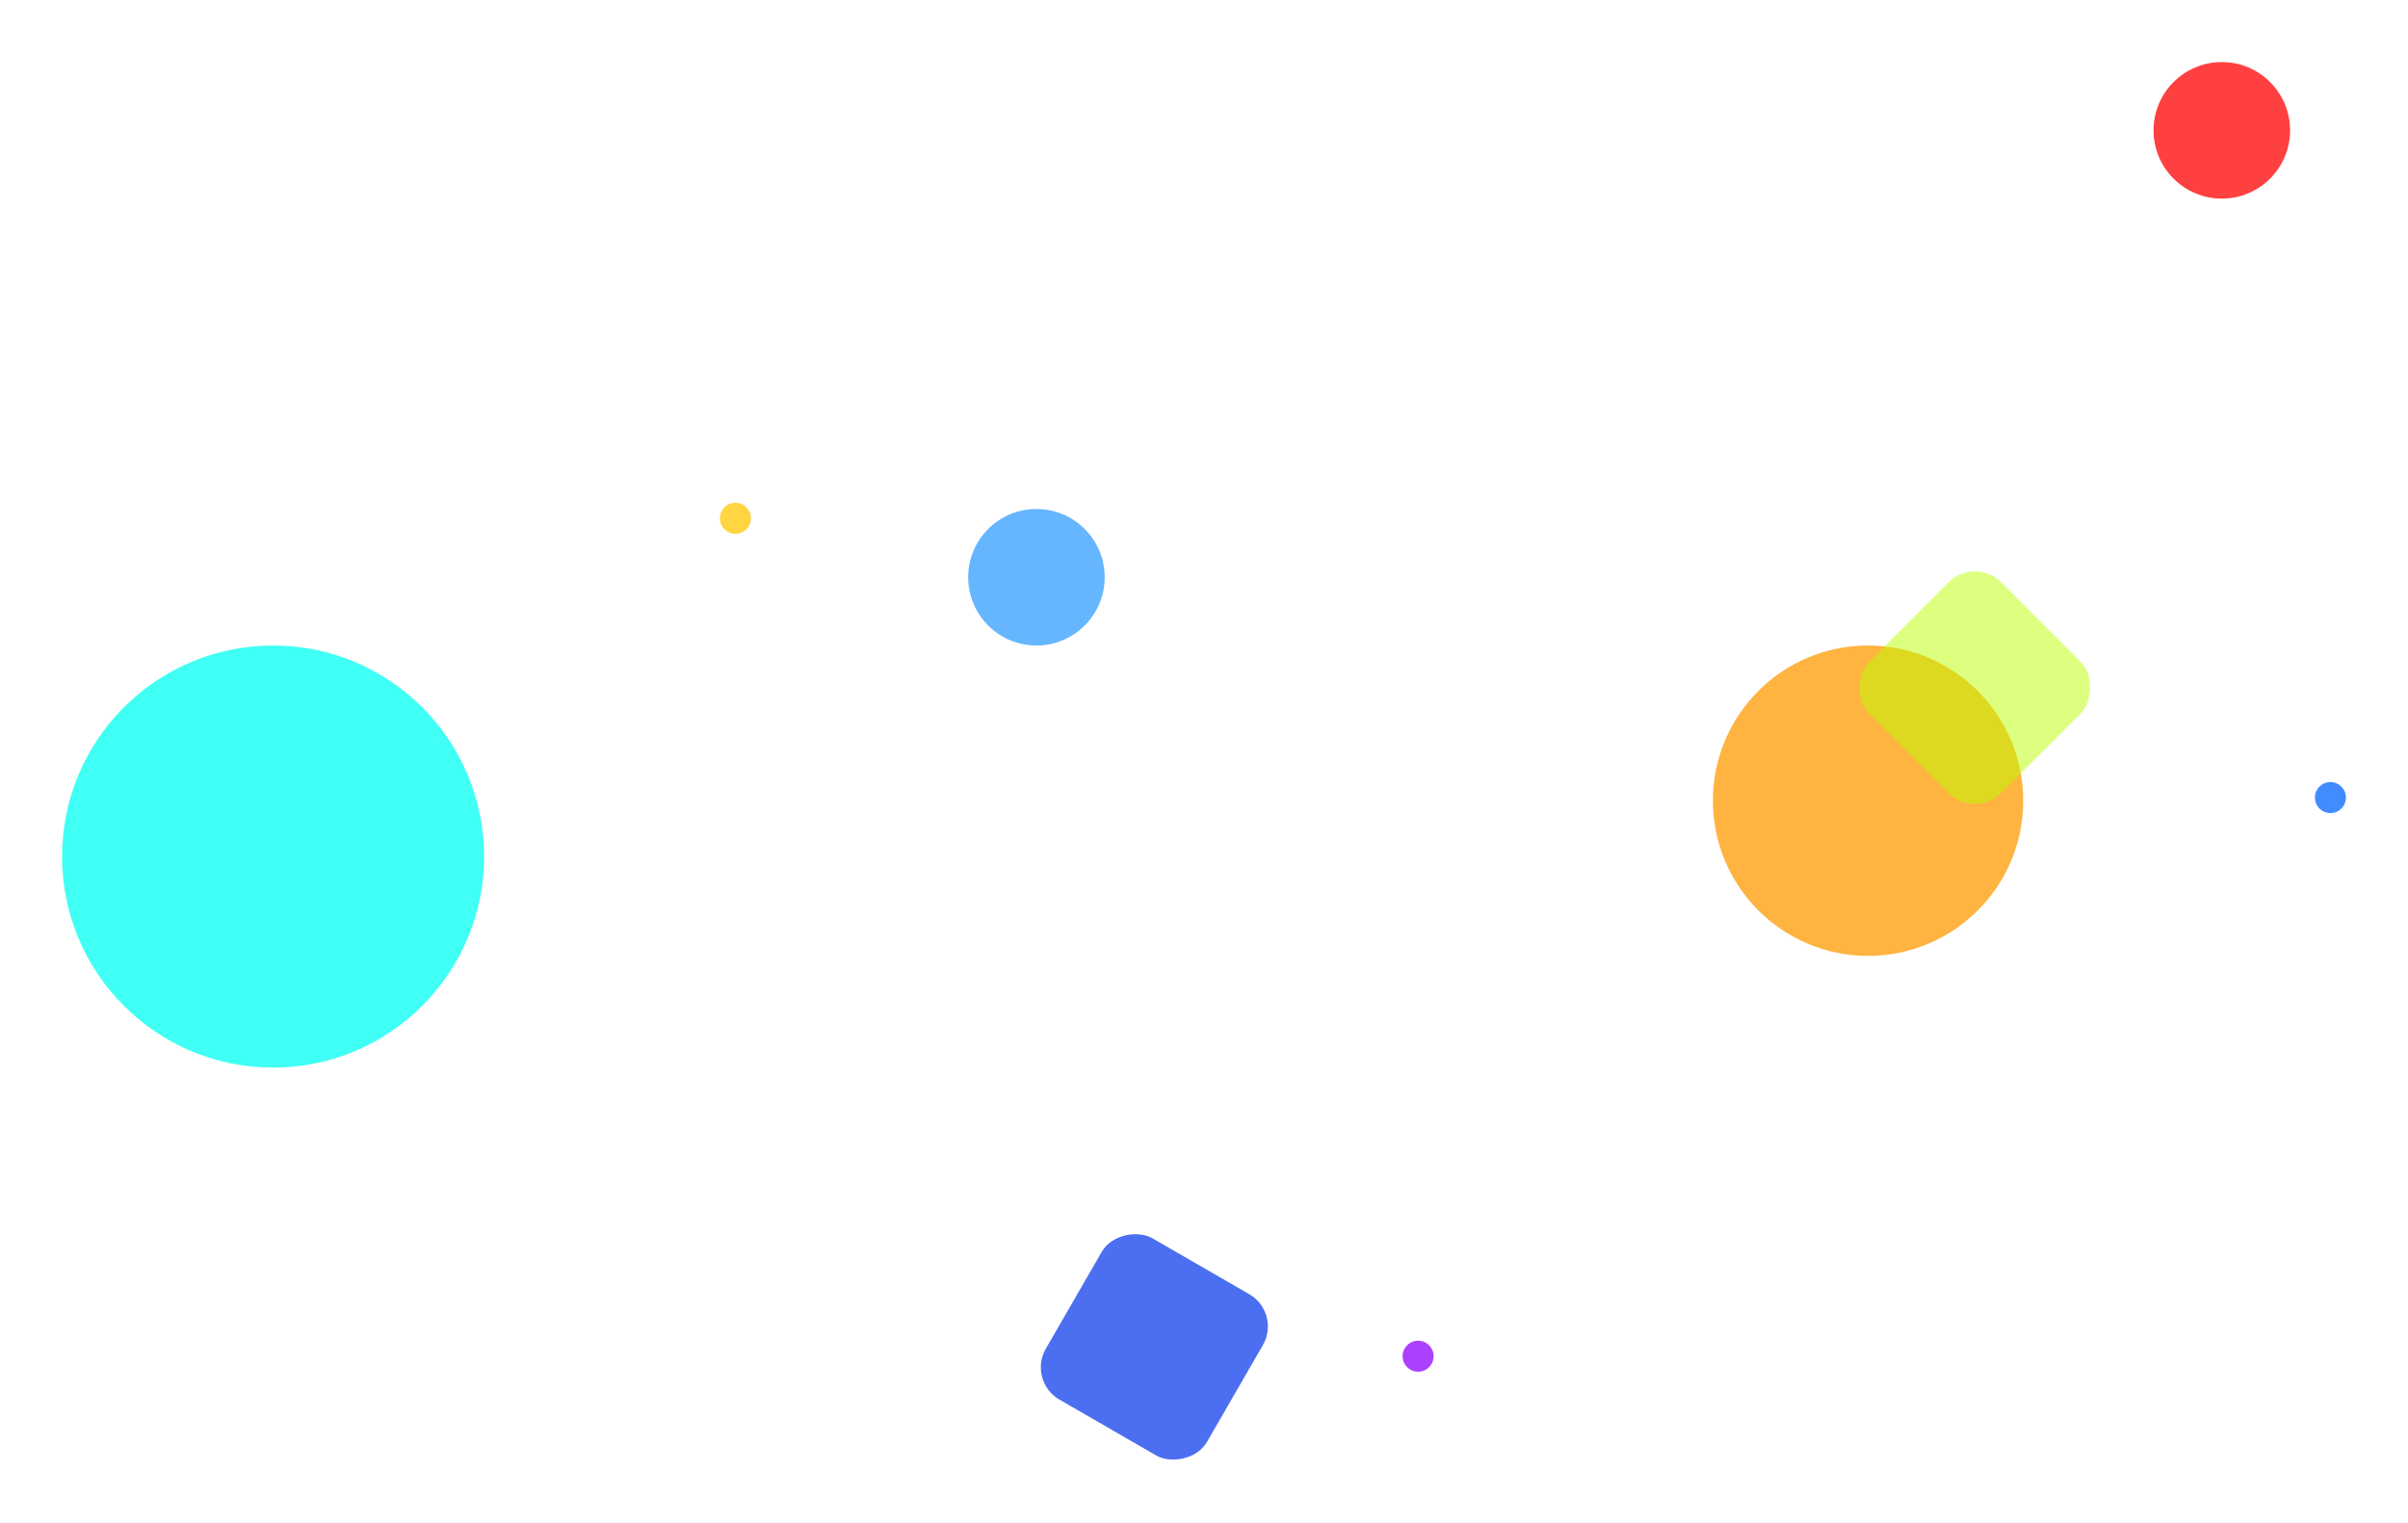 <?xml version="1.0" encoding="UTF-8"?>
<svg fill="none" version="1.1" viewBox="0 0 388 245.3" xmlns="http://www.w3.org/2000/svg">
 <rect x="-429.79" y="-142.29" width="1364.4" height="919.29" display="none" fill="#000080" fill-rule="evenodd"/>
 <path d="m-81.307 273.77-91.924 91.924c-7.029 7.029-7.029 18.426 0 25.456l91.924 91.924c7.029 7.029 18.426 7.029 25.456 0l91.924-91.924c7.029-7.03 7.029-18.427 0-25.456l-91.924-91.924c-7.029-7.029-18.426-7.029-25.456 0zm-93.338 90.51c-7.81 7.81-7.81 20.473 0 28.284l91.924 91.924c7.811 7.81 20.474 7.81 28.284 0l91.924-91.924c7.811-7.811 7.811-20.474 0-28.284l-91.924-91.924c-7.811-7.811-20.474-7.811-28.284 0zm223.45 39.598-91.924 91.924c-7.029 7.029-7.029 18.426 0 25.455l91.924 91.924c7.029 7.03 18.426 7.03 25.456 0l91.924-91.924c7.029-7.029 7.029-18.426 0-25.455l-91.924-91.924c-7.029-7.03-18.426-7.03-25.456 0zm-93.338 90.509c-7.811 7.811-7.811 20.474 0 28.285l91.924 91.923c7.811 7.811 20.474 7.811 28.284 0l91.924-91.923c7.81-7.811 7.81-20.474 0-28.285l-91.924-91.924c-7.811-7.81-20.474-7.81-28.284 0zm131.52 131.52 91.924-91.924c7.029-7.029 18.426-7.029 25.455 0l91.924 91.924c7.03 7.03 7.03 18.427 0 25.456l-91.924 91.924c-7.029 7.029-18.426 7.029-25.455 0l-91.924-91.924c-7.03-7.029-7.03-18.426 0-25.456zm-1.415 26.87c-7.81-7.81-7.81-20.474 0-28.284l91.924-91.924c7.811-7.81 20.474-7.81 28.285 0l91.923 91.924c7.811 7.81 7.811 20.474 0 28.284l-91.923 91.924c-7.811 7.811-20.474 7.811-28.285 0zm-36.769-509.12-91.924 91.924c-7.029 7.029-7.029 18.426 0 25.456l91.924 91.924c7.029 7.029 18.426 7.029 25.456 0l91.924-91.924c7.029-7.029 7.029-18.426 0-25.456l-91.924-91.924c-7.029-7.029-18.426-7.029-25.456 0zm-93.338 90.51c-7.811 7.811-7.811 20.474 0 28.284l91.924 91.924c7.811 7.811 20.474 7.811 28.284 0l91.924-91.924c7.81-7.811 7.81-20.474 0-28.284l-91.924-91.924c-7.811-7.811-20.474-7.811-28.284 0zm131.52 131.52 91.924-91.924c7.029-7.029 18.426-7.029 25.455 0l91.924 91.924c7.03 7.029 7.03 18.426 0 25.456l-91.924 91.924c-7.029 7.029-18.426 7.029-25.455 0l-91.924-91.924c-7.03-7.03-7.03-18.427 0-25.456zm-1.415 26.87c-7.81-7.811-7.81-20.474 0-28.284l91.924-91.924c7.811-7.811 20.474-7.811 28.285 0l91.923 91.924c7.811 7.81 7.811 20.473 0 28.284l-91.923 91.924c-7.811 7.81-20.474 7.81-28.285 0zm223.45 11.314-91.924 91.924c-7.029 7.029-7.029 18.426 0 25.455l91.924 91.924c7.03 7.03 18.427 7.03 25.456 0l91.924-91.924c7.029-7.029 7.029-18.426 0-25.455l-91.924-91.924c-7.029-7.03-18.426-7.03-25.456 0zm-93.338 90.509c-7.81 7.811-7.81 20.474 0 28.285l91.924 91.923c7.81 7.811 20.474 7.811 28.284 0l91.924-91.923c7.811-7.811 7.811-20.474 0-28.285l-91.924-91.924c-7.81-7.81-20.474-7.81-28.284 0zm-128.69-388.91 91.924-91.924c7.029-7.03 18.426-7.03 25.455 0l91.924 91.924c7.03 7.029 7.03 18.426 0 25.456l-91.924 91.924c-7.029 7.029-18.426 7.029-25.455 0l-91.924-91.924c-7.03-7.029-7.03-18.426 0-25.456zm-1.415 26.87c-7.81-7.811-7.81-20.474 0-28.285l91.924-91.923c7.811-7.811 20.474-7.811 28.285 0l91.923 91.923c7.811 7.811 7.811 20.474 0 28.285l-91.923 91.924c-7.811 7.81-20.474 7.81-28.285 0zm223.45 11.314-91.924 91.924c-7.029 7.029-7.029 18.426 0 25.456l91.924 91.924c7.03 7.029 18.427 7.029 25.456 0l91.924-91.924c7.029-7.029 7.029-18.426 0-25.456l-91.924-91.924c-7.029-7.029-18.426-7.029-25.456 0zm-93.338 90.51c-7.81 7.811-7.81 20.474 0 28.284l91.924 91.924c7.81 7.811 20.474 7.811 28.284 0l91.924-91.924c7.811-7.811 7.811-20.474 0-28.284l-91.924-91.924c-7.81-7.811-20.474-7.811-28.284 0zm131.52 131.52 91.924-91.924c7.029-7.029 18.426-7.029 25.456 0l91.924 91.924c7.029 7.029 7.029 18.426 0 25.456l-91.924 91.924c-7.03 7.029-18.427 7.029-25.456 0l-91.924-91.924c-7.03-7.03-7.03-18.427 0-25.456zm-1.414 26.87c-7.811-7.811-7.811-20.474 0-28.284l91.924-91.924c7.81-7.811 20.473-7.811 28.284 0l91.924 91.924c7.81 7.81 7.81 20.473 0 28.284l-91.924 91.924c-7.811 7.81-20.474 7.81-28.284 0z" clip-rule="evenodd" display="none" fill="#fff" fill-rule="evenodd" opacity=".1"/>
 <circle cx="557.21" cy="230" r="34" display="none" fill="#40fff4"/>
 <circle cx="602.21" cy="353" r="11" display="none" fill="#66b6ff"/>
 <circle cx="476.71" cy="414.5" r="2.5" display="none" fill="#ab41ff"/>
 <circle cx="611.71" cy="304.5" r="2.5" display="none" fill="#ffd541"/>
 <circle cx="566.71" cy="561.5" r="2.5" display="none" fill="#418dff"/>
 <circle cx="566.21" cy="487" r="25" display="none" fill="#ffb340"/>
 <circle cx="674.21" cy="544" r="11" display="none" fill="#ff4040"/>
 <rect transform="rotate(30)" x="585.15" y="68.055" width="30" height="30" rx="6" display="none" fill="#4b6ff0"/>
 <rect transform="rotate(-45)" x="41.719" y="754.78" width="30" height="30" rx="6" display="none" fill="#bdff00" opacity=".5"/>
 <g transform="rotate(-90 192.65 42.65)">
  <circle cx="97.299" cy="-106" r="34" fill="#40fff4"/>
  <circle cx="142.3" cy="17" r="11" fill="#66b6ff"/>
  <circle cx="16.799" cy="78.5" r="2.5" fill="#ab41ff"/>
  <circle cx="151.8" cy="-31.5" r="2.5" fill="#ffd541"/>
  <circle cx="106.8" cy="225.5" r="2.5" fill="#418dff"/>
  <circle cx="106.3" cy="151" r="25" fill="#ffb340"/>
  <circle cx="214.3" cy="208" r="11" fill="#ff4040"/>
  <rect transform="rotate(30)" x="18.848" y="7.027" width="30" height="30" rx="6" fill="#4b6ff0"/>
  <rect transform="rotate(-45)" x="-45.901" y="191.99" width="30" height="30" rx="6" fill="#bdff00" opacity=".5"/>
 </g>
</svg>
